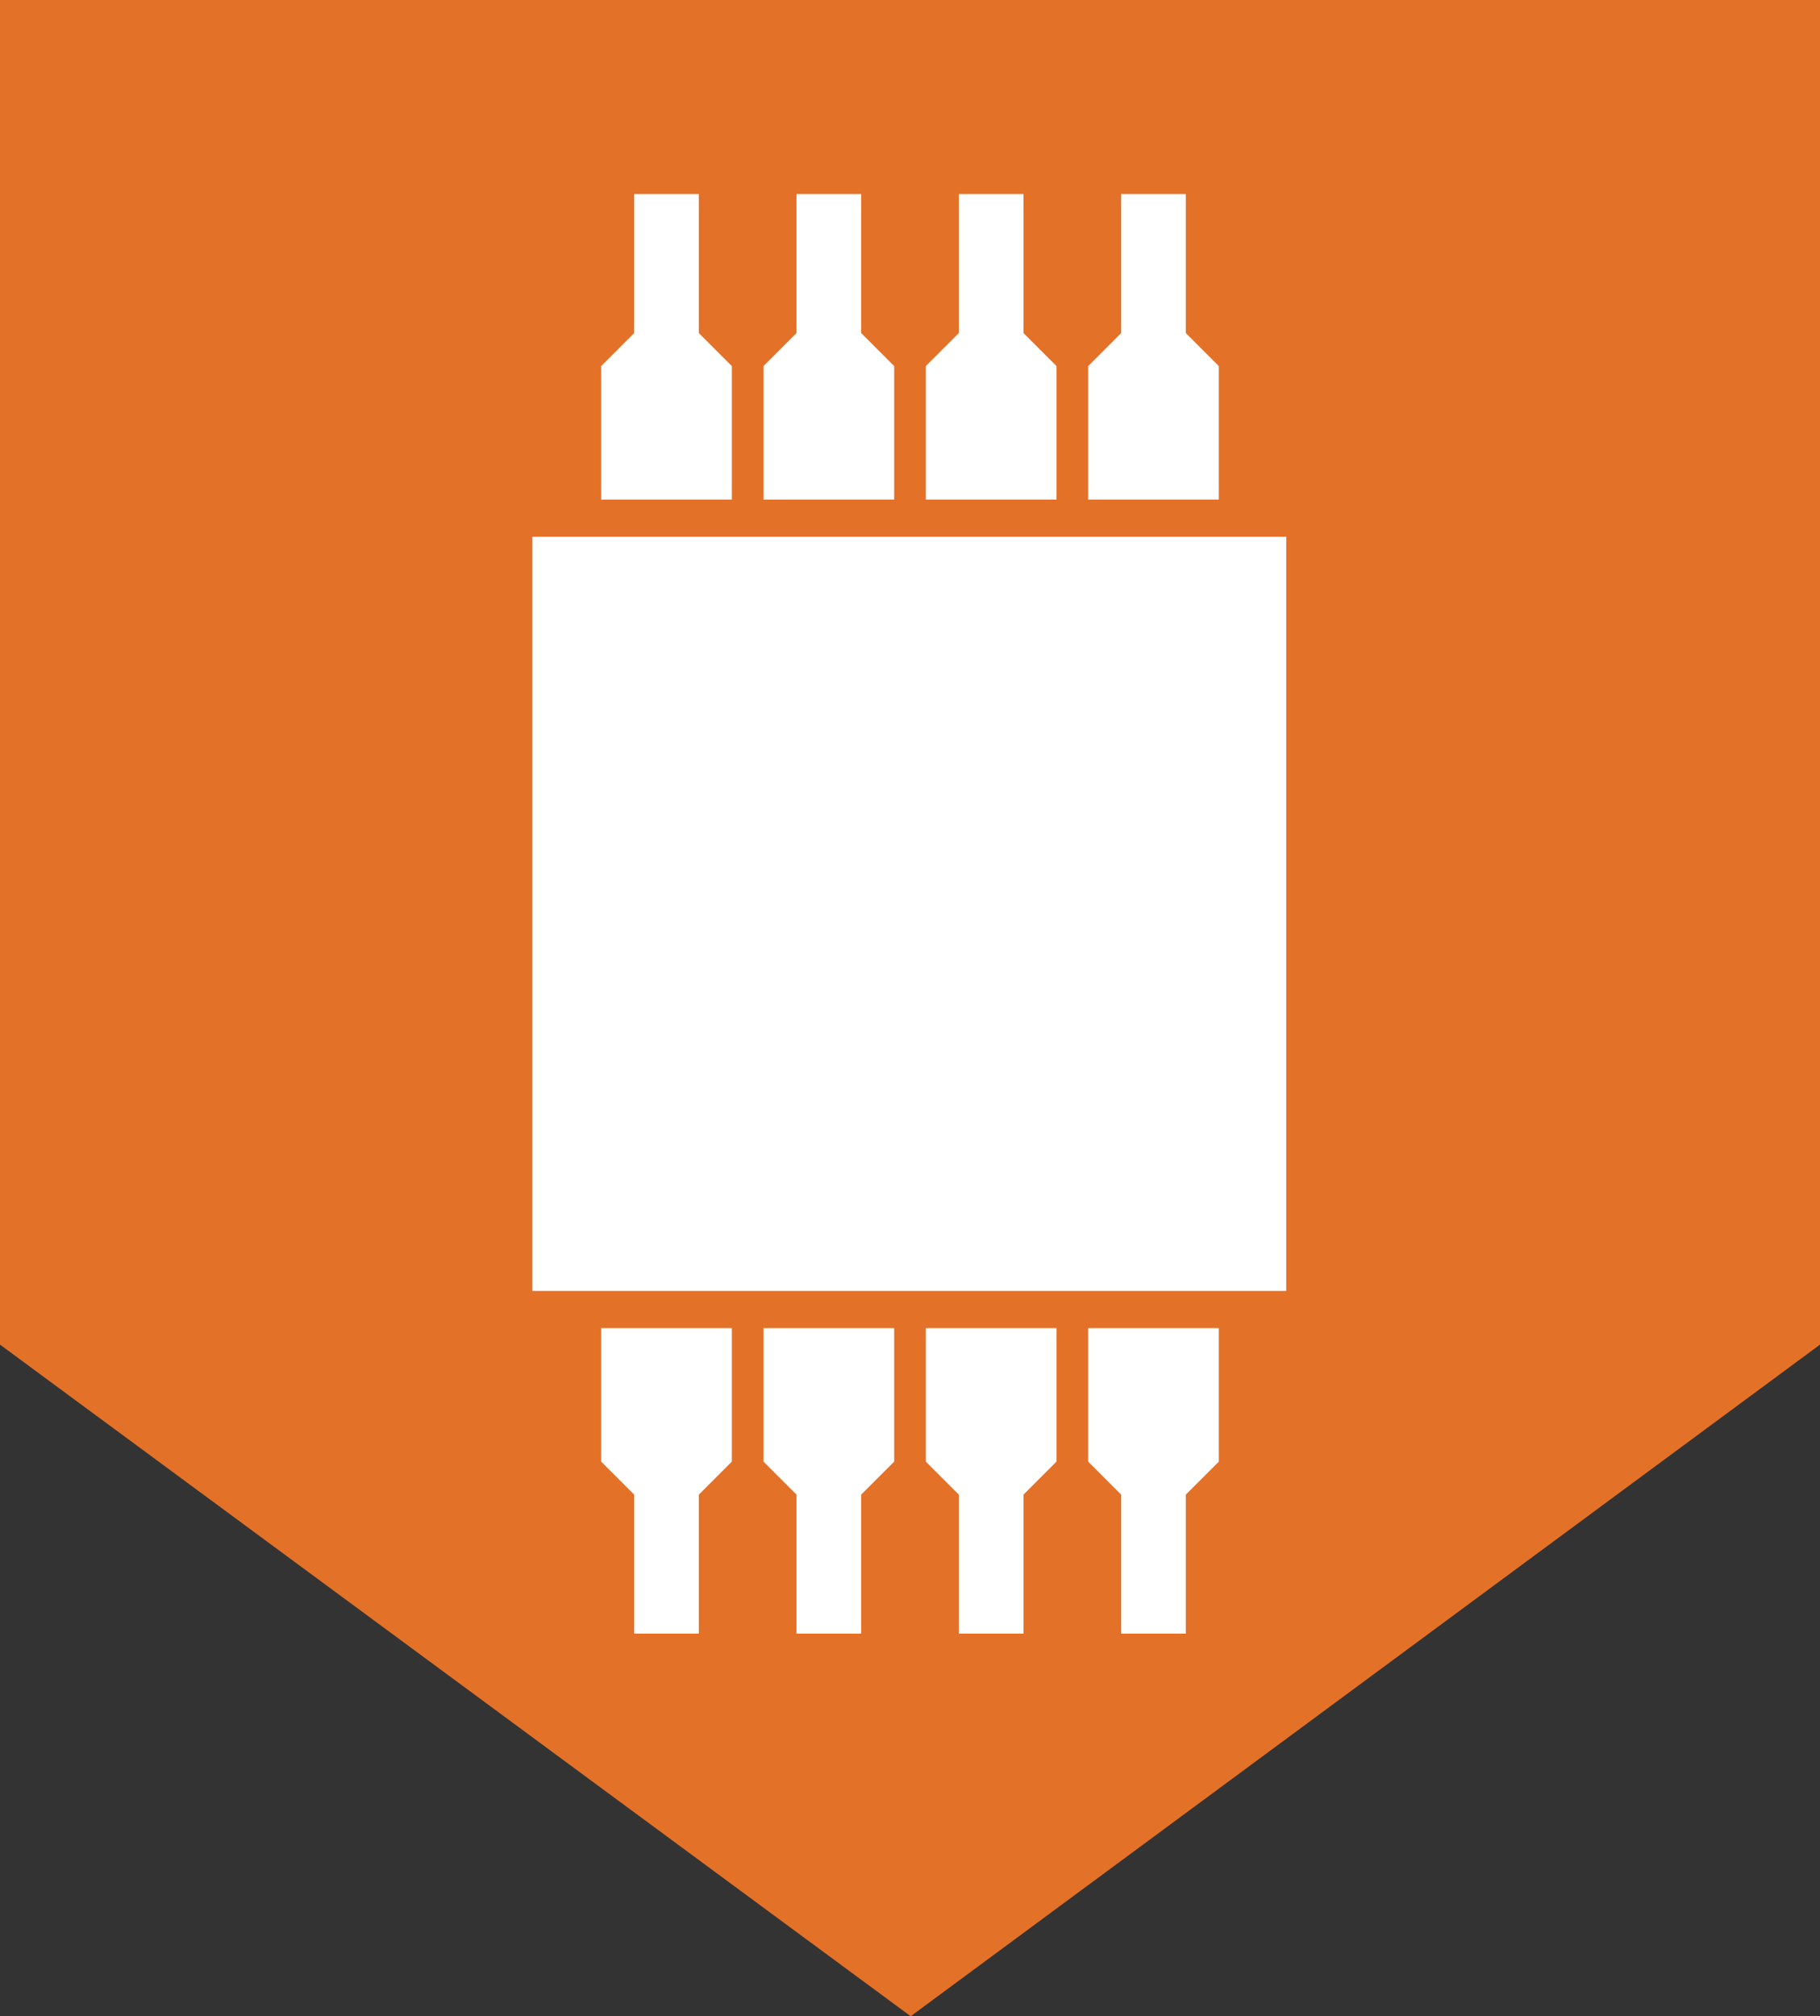 <?xml version="1.0" encoding="utf-8"?>
<!-- Generator: Adobe Illustrator 19.1.1, SVG Export Plug-In . SVG Version: 6.00 Build 0)  -->
<svg version="1.1" xmlns="http://www.w3.org/2000/svg" xmlns:xlink="http://www.w3.org/1999/xlink" x="0px" y="0px"
	 viewBox="0 0 132.3 146.5" style="enable-background:new 0 0 132.3 146.5;" xml:space="preserve">
<rect x="0" y="0" width="132.3" height="146.5" fill="#333333" stroke="none"/>
<style type="text/css">
	.st0{fill:#00878F;}
	.st1{fill:#E47128;}
	.st2{fill:#E5AD24;}
	.st3{fill:none;}
	.st4{fill:#FFFFFF;}
	.st5{fill:none;stroke:#E5AD24;stroke-miterlimit:10;}
	.st6{fill:none;stroke:#FFFFFF;stroke-width:4;stroke-miterlimit:10;}
	.st7{fill:#62AEB2;}
	.st8{fill:none;stroke:#E47128;stroke-miterlimit:10;}
	.st9{fill:#8C7965;}
	.st10{fill:#FF0000;}
</style>
<g id="Guides_For_Artboard_5_">
</g>
<g id="Guides_For_Artboard_4_">
</g>
<g id="Guides_For_Artboard_3_">
</g>
<g id="Guides_For_Artboard_2_">
</g>
<g id="Guides_For_Artboard_1_">
</g>
<g id="Guides_For_Artboard">
</g>
<g id="Layer_1">
	<g id="XMLID_195_">
		<g id="XMLID_124_">
			<g id="XMLID_125_">
				<polygon id="XMLID_126_" class="st1" points="0,0 0,97.7 66.2,146.5 132.3,97.7 132.3,0 				"/>
			</g>
		</g>
		<g id="XMLID_102_">
			<g id="XMLID_160_">
				<rect id="XMLID_171_" x="38.7" y="39" class="st4" width="54.8" height="54.8"/>
				<g id="XMLID_166_">
					<polyline id="XMLID_170_" class="st4" points="43.7,26.6 43.7,36.3 53.2,36.3 53.2,26.6 50.8,24.2 50.8,14.1 46.1,14.1 
						46.1,24.2 					"/>
					<polyline id="XMLID_169_" class="st4" points="55.5,26.6 55.5,36.3 65,36.3 65,26.6 62.6,24.2 62.6,14.1 57.9,14.1 57.9,24.2 
											"/>
					<polyline id="XMLID_168_" class="st4" points="67.3,26.6 67.3,36.3 76.8,36.3 76.8,26.6 74.4,24.2 74.4,14.1 69.7,14.1 
						69.7,24.2 					"/>
					<polyline id="XMLID_167_" class="st4" points="79.1,26.6 79.1,36.3 88.6,36.3 88.6,26.6 86.2,24.2 86.2,14.1 81.5,14.1 
						81.5,24.2 					"/>
				</g>
				<g id="XMLID_161_">
					<polyline id="XMLID_165_" class="st4" points="88.6,106.2 88.6,96.5 79.1,96.5 79.1,106.2 81.5,108.6 81.5,118.7 86.2,118.7 
						86.2,108.6 					"/>
					<polyline id="XMLID_164_" class="st4" points="76.8,106.2 76.8,96.5 67.3,96.5 67.3,106.2 69.7,108.6 69.7,118.7 74.4,118.7 
						74.4,108.6 					"/>
					<polyline id="XMLID_163_" class="st4" points="65,106.2 65,96.5 55.5,96.5 55.5,106.2 57.9,108.6 57.9,118.7 62.6,118.7 
						62.6,108.6 					"/>
					<polyline id="XMLID_162_" class="st4" points="53.2,106.2 53.2,96.5 43.7,96.5 43.7,106.2 46.1,108.6 46.1,118.7 50.8,118.7 
						50.8,108.6 					"/>
				</g>
			</g>
		</g>
	</g>
</g>
</svg>
